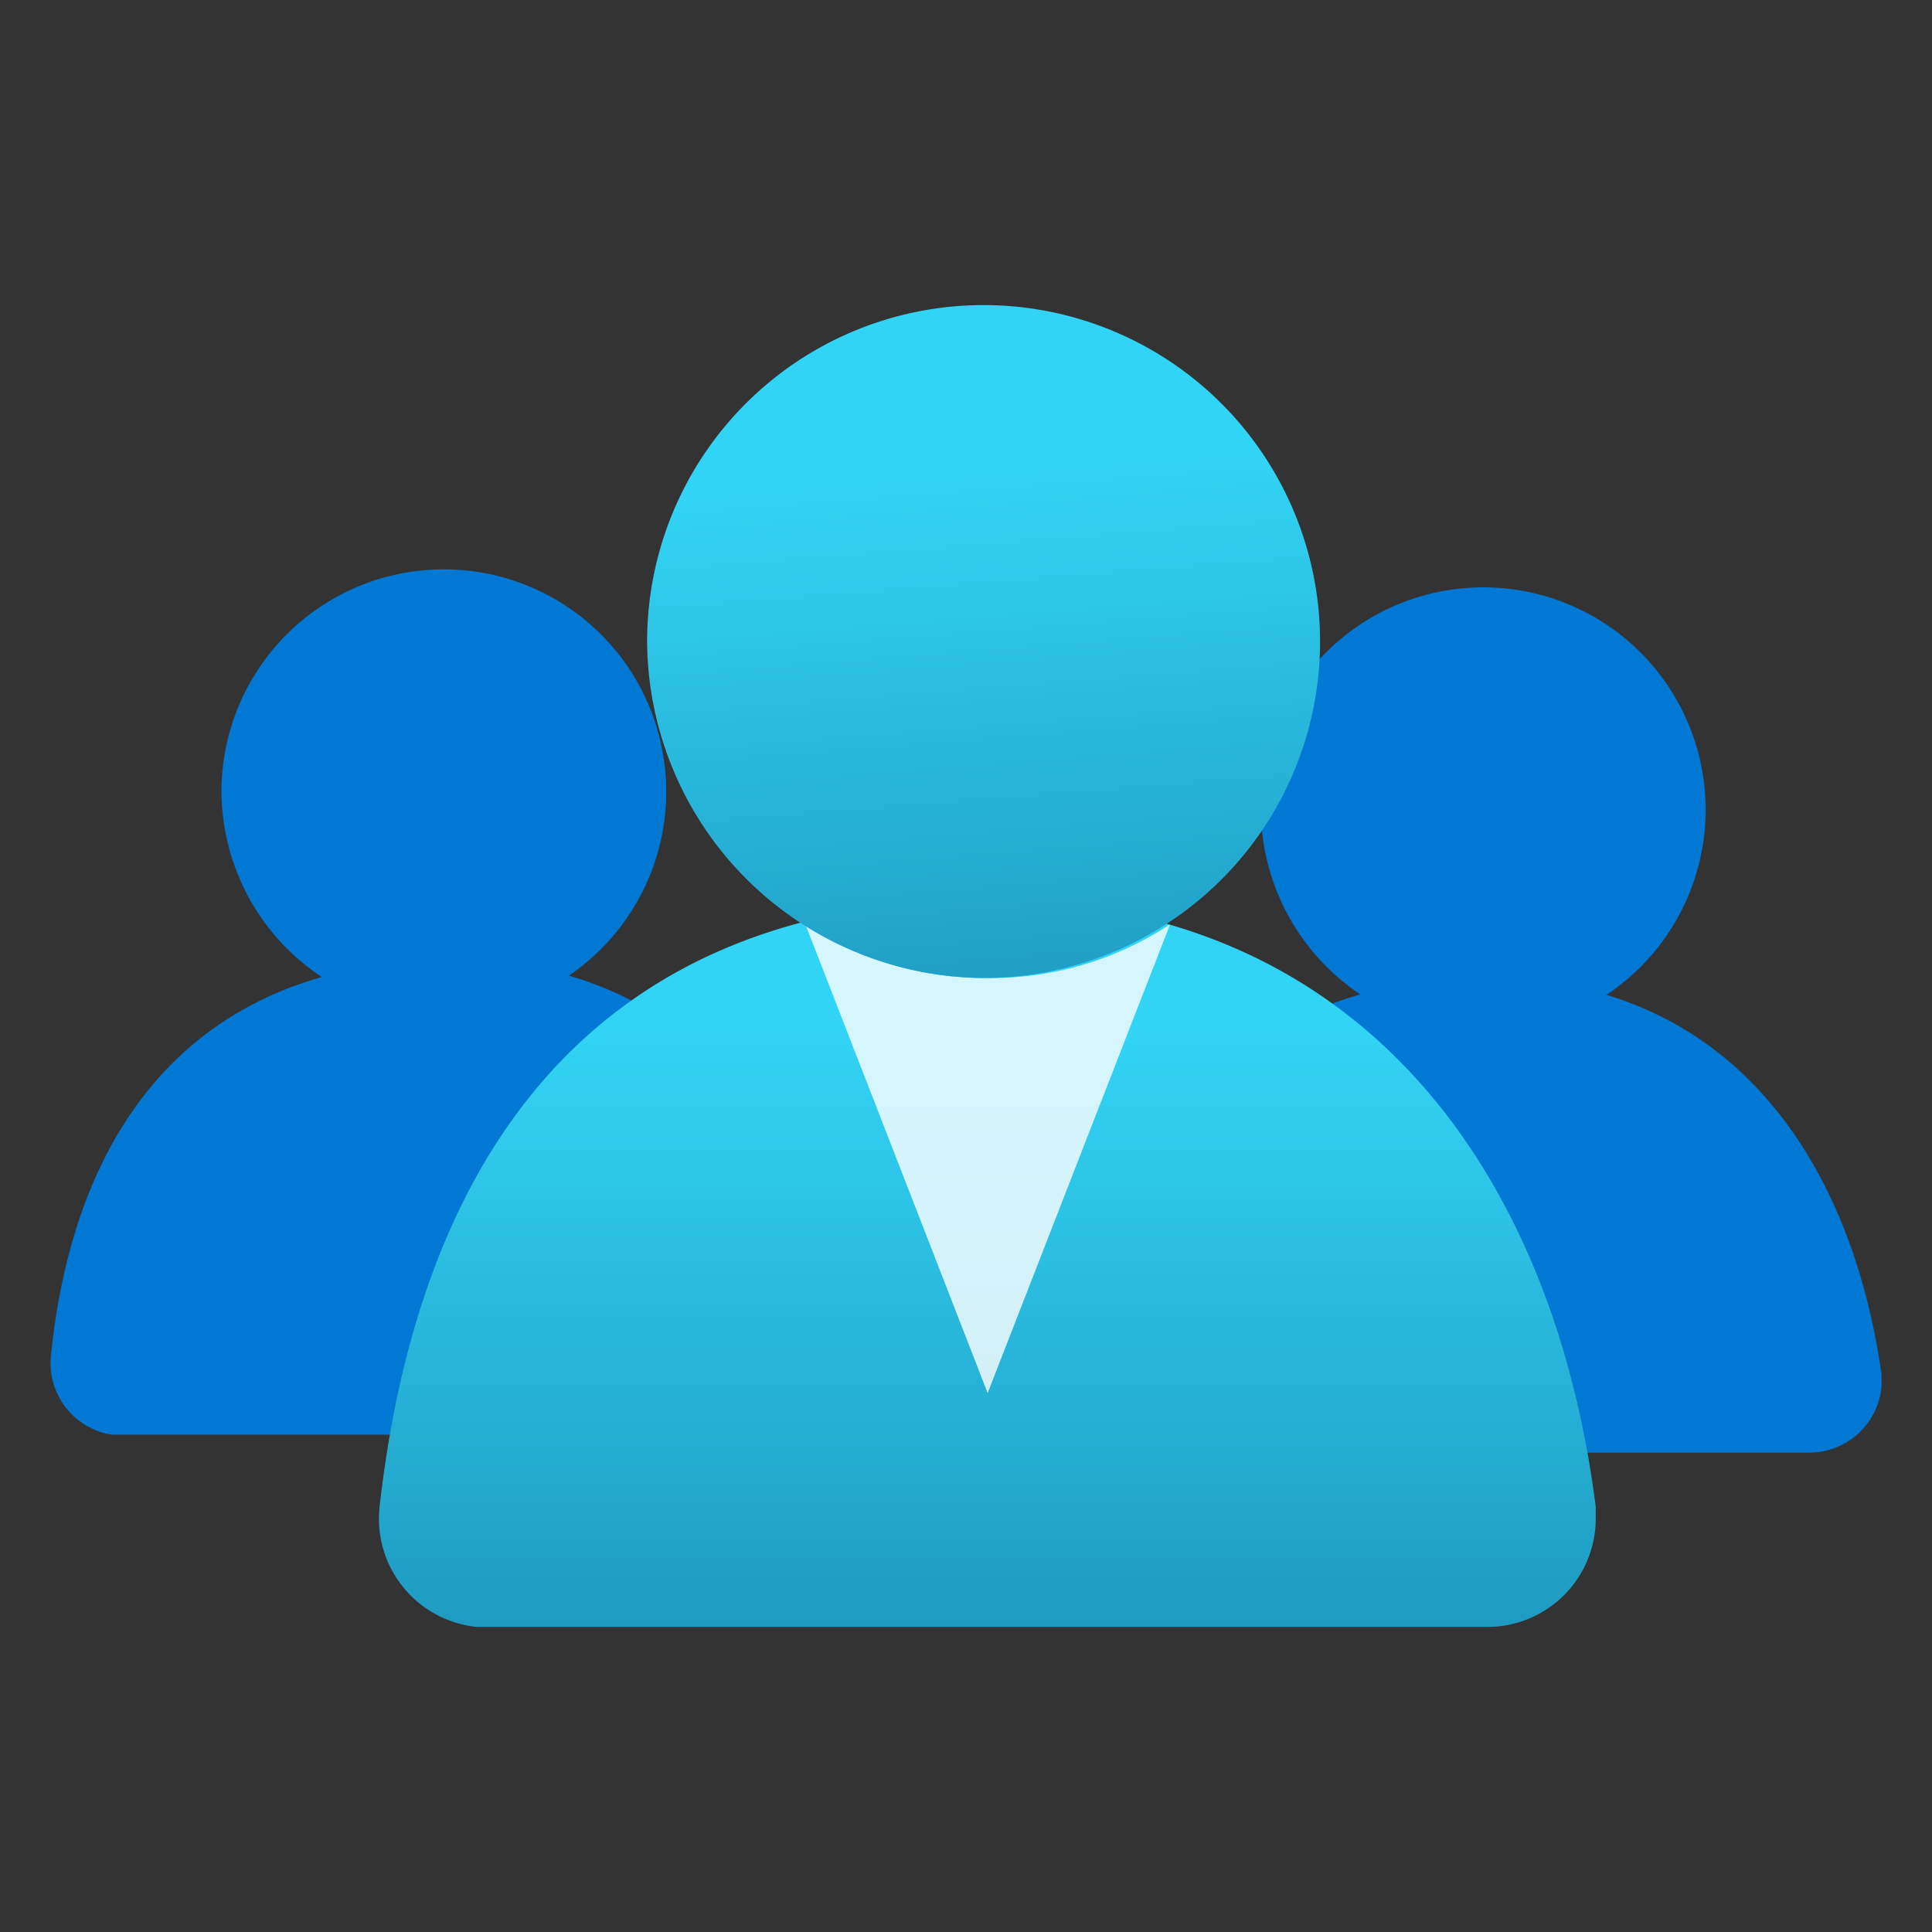<svg viewBox="0 0 19 19" class="" role="presentation" focusable="false" xmlns="http://www.w3.org/2000/svg" xmlns:xlink="http://www.w3.org/1999/xlink" id="FxSymbol0-234" data-type="1"><rect x="0" y="0" width="19" height="19" fill="#333333" stroke="none"/><g><path fill="#0078d4" d="M7.62 14.109a.715.715 0 0 0 .718-.65v-.118c-.3-2.127-1.495-3.9-3.887-3.9S.743 10.918.5 13.341a.712.712 0 0 0 .6.768z"></path><path fill="#0078d4" d="M4.391 9.973a2.187 2.187 0 1 0-2.213-2.187 2.2 2.2 0 0 0 2.213 2.187zm13.395 4.313a.715.715 0 0 0 .718-.65v-.118c-.3-2.127-1.5-3.9-3.887-3.9s-3.648 1.537-3.887 3.9a.712.712 0 0 0 .6.768z"></path><path fill="#0078d4" d="M14.617 10.15A2.187 2.187 0 1 0 12.4 7.964a2.2 2.2 0 0 0 2.217 2.186z"></path><path fill="url(#406fd2f9-470a-4939-b13a-553c6cc30f0c)" d="M14.617 16a1.066 1.066 0 0 0 1.076-1.064v-.118c-.418-3.309-2.332-5.968-5.98-5.968s-5.561 2.25-5.98 5.968A1.07 1.07 0 0 0 4.69 16z"></path><path d="M9.713 9.618a3.187 3.187 0 0 1-1.794-.532L9.713 13.7l1.794-4.61a3.187 3.187 0 0 1-1.794.528z" opacity=".8" class="msportalfx-svg-c01" fill="#ffffff"></path><path fill="url(#406fd2f9-470a-4939-b13a-553c6cc30f0d)" d="M9.713 9.618a3.309 3.309 0 1 0-3.349-3.309 3.329 3.329 0 0 0 3.349 3.309z"></path></g><defs>
<linearGradient id="406fd2f9-470a-4939-b13a-553c6cc30f0c" x1="-209.29" x2="-209.29" y1="225.538" y2="215.751" gradientTransform="matrix(1 0 0 -1 219 233.5)" gradientUnits="userSpaceOnUse"><stop offset=".22" stop-color="#32d4f5"></stop><stop offset="1" stop-color="#198ab3"></stop></linearGradient>
<linearGradient id="406fd2f9-470a-4939-b13a-553c6cc30f0d" x1="-209.572" x2="-208.867" y1="230.788" y2="221.901" gradientTransform="matrix(1 0 0 -1 219 233.5)" gradientUnits="userSpaceOnUse"><stop offset=".22" stop-color="#32d4f5"></stop><stop offset="1" stop-color="#198ab3"></stop></linearGradient>
</defs>
</svg>